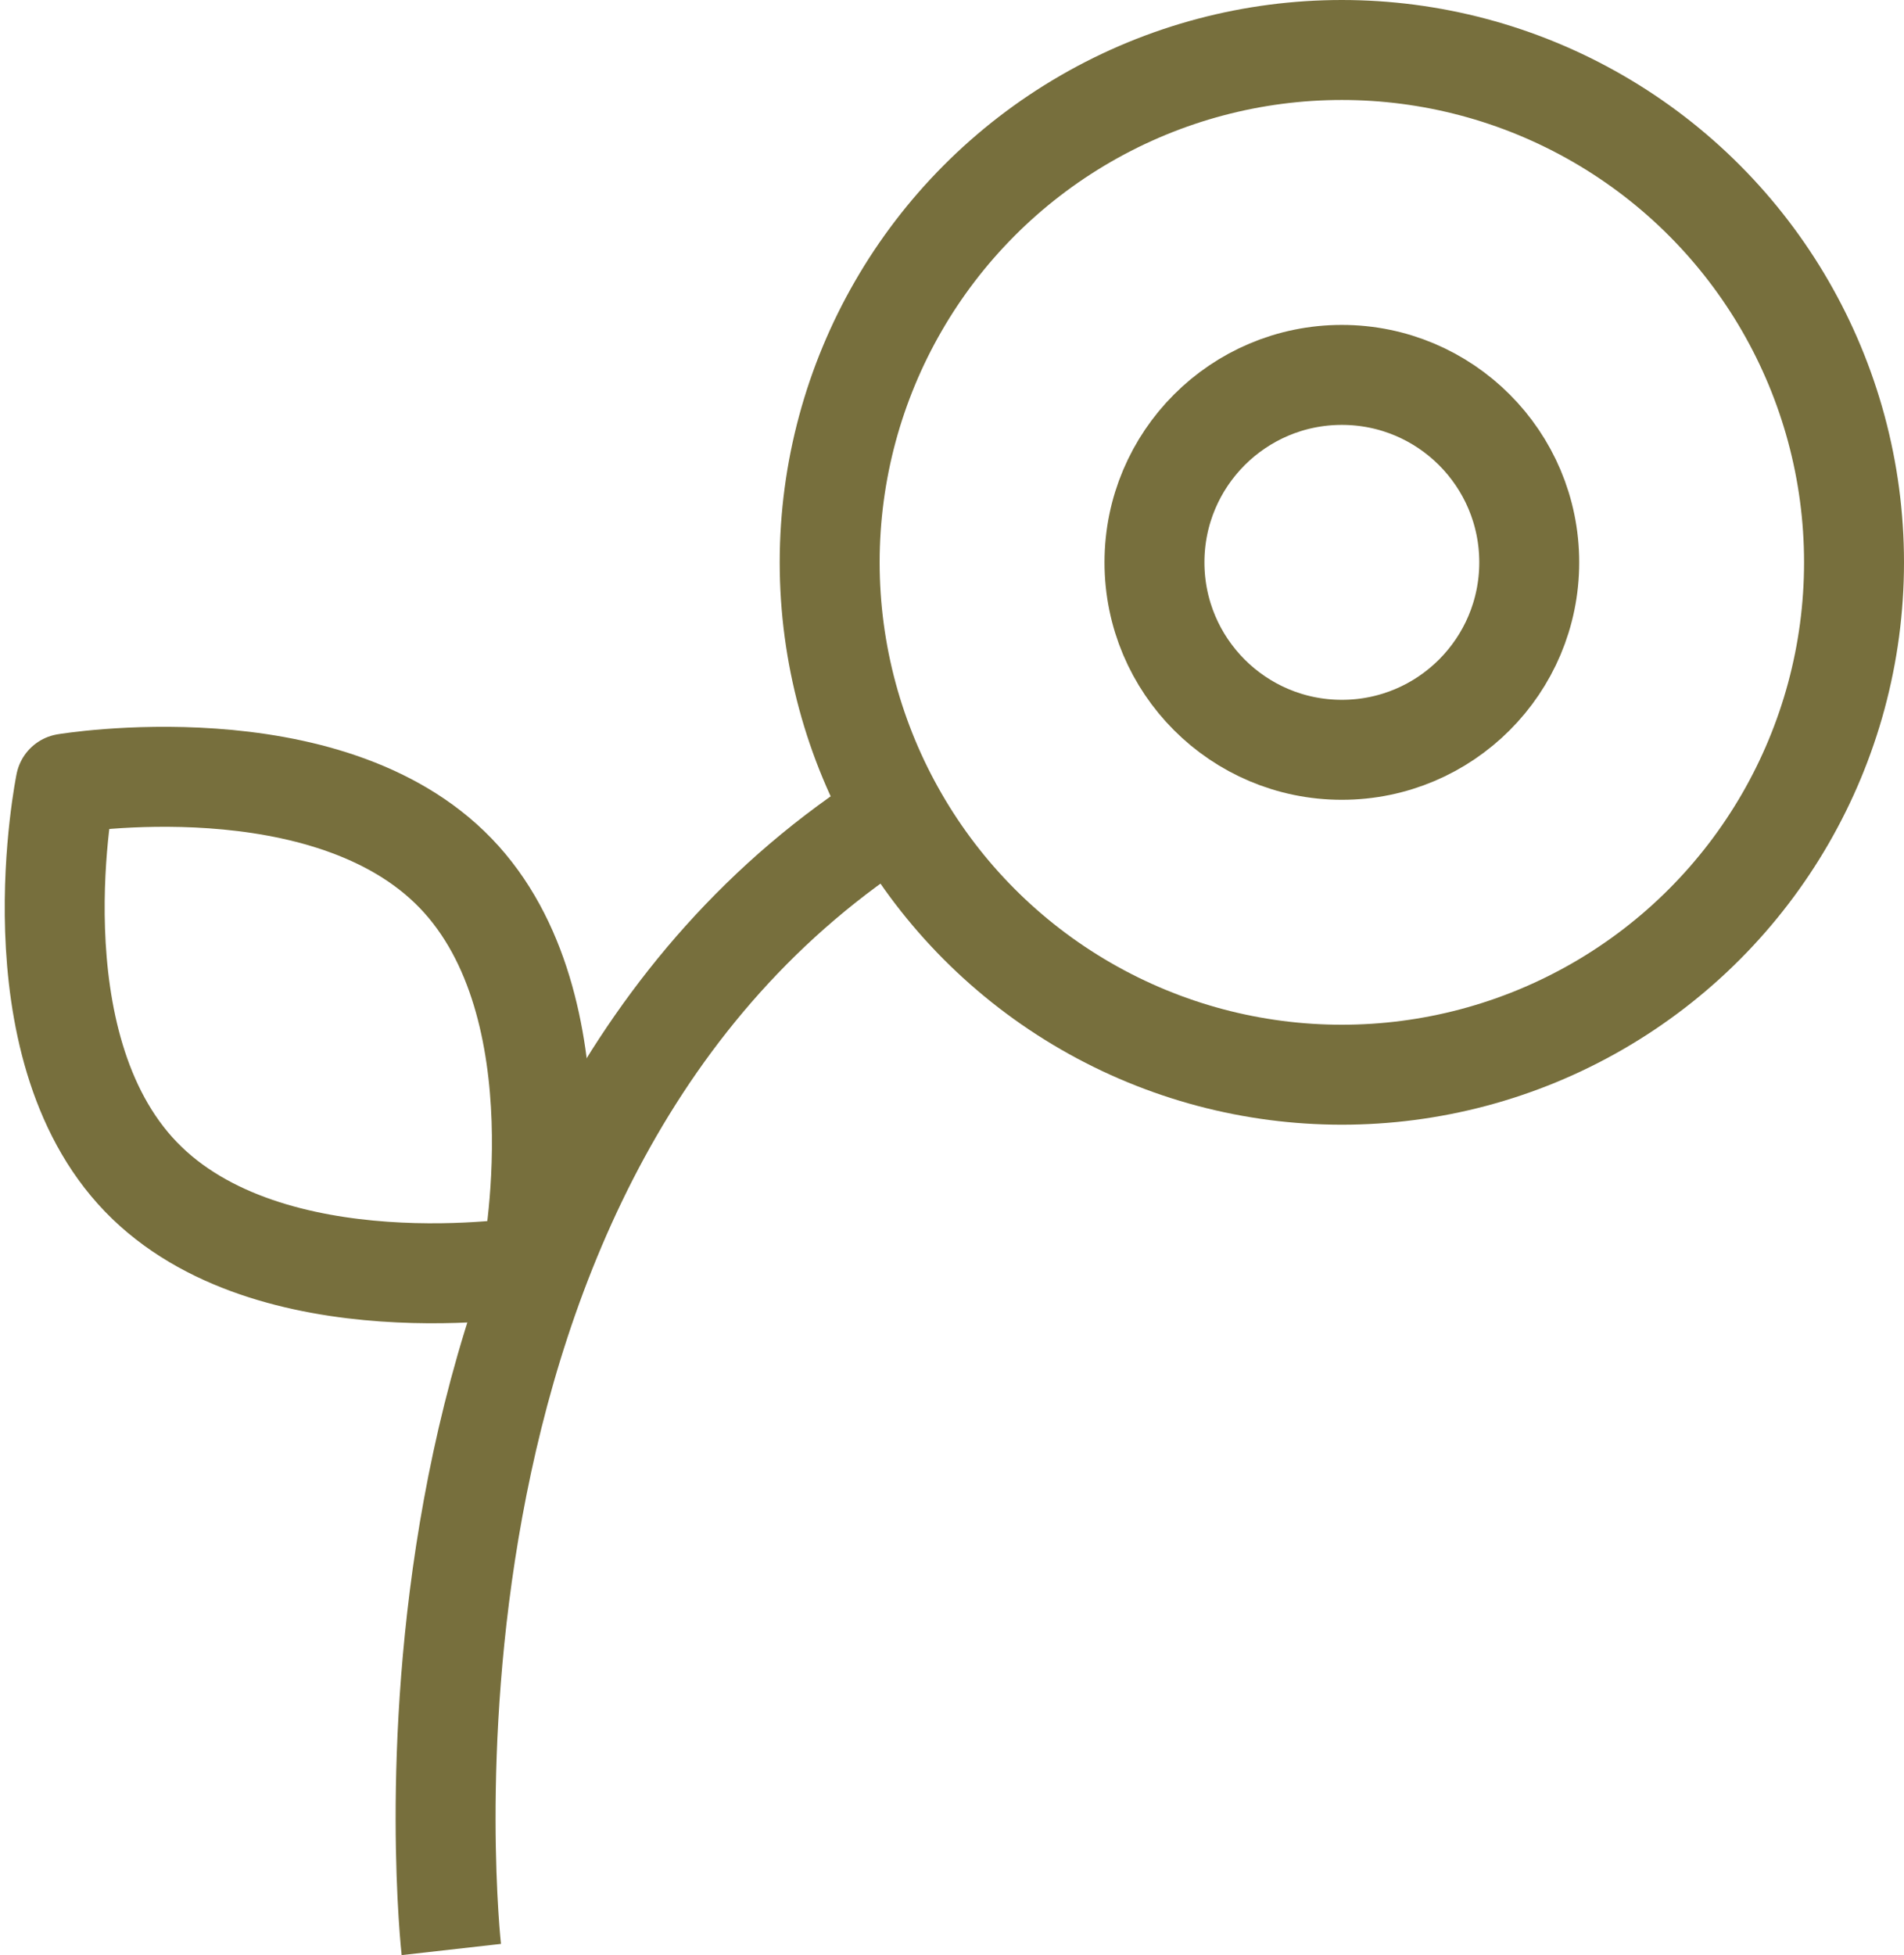<svg xmlns="http://www.w3.org/2000/svg" width="38.104" height="39.112" viewBox="0 0 38.104 39.112">
  <g id="Group_5742" data-name="Group 5742" transform="translate(-7.396 -6.5)">
    <circle id="Ellipse_1127" data-name="Ellipse 1127" cx="10.25" cy="10.25" r="10.25" transform="translate(24 7.5)" fill="none" stroke="#776f3d" stroke-linejoin="round" stroke-width="2"/>
    <circle id="Ellipse_1128" data-name="Ellipse 1128" cx="3.75" cy="3.75" r="3.75" transform="translate(30.5 14)" fill="none" stroke="#776f3d" stroke-linejoin="round" stroke-width="2"/>
    <path id="Path_9443" data-name="Path 9443" d="M8.709,22.177s-1.065,5.2,1.507,7.866,7.807,1.792,7.807,1.792,1.064-5.2-1.508-7.866S8.709,22.177,8.709,22.177Z" fill="none" stroke="#776f3d" stroke-linejoin="round" stroke-width="2"/>
    <path id="Path_9444" data-name="Path 9444" d="M16.428,45.5s-1.8-15.964,8.884-22.732" fill="none" stroke="#776f3d" stroke-linejoin="round" stroke-width="2"/>
  </g>
</svg>
